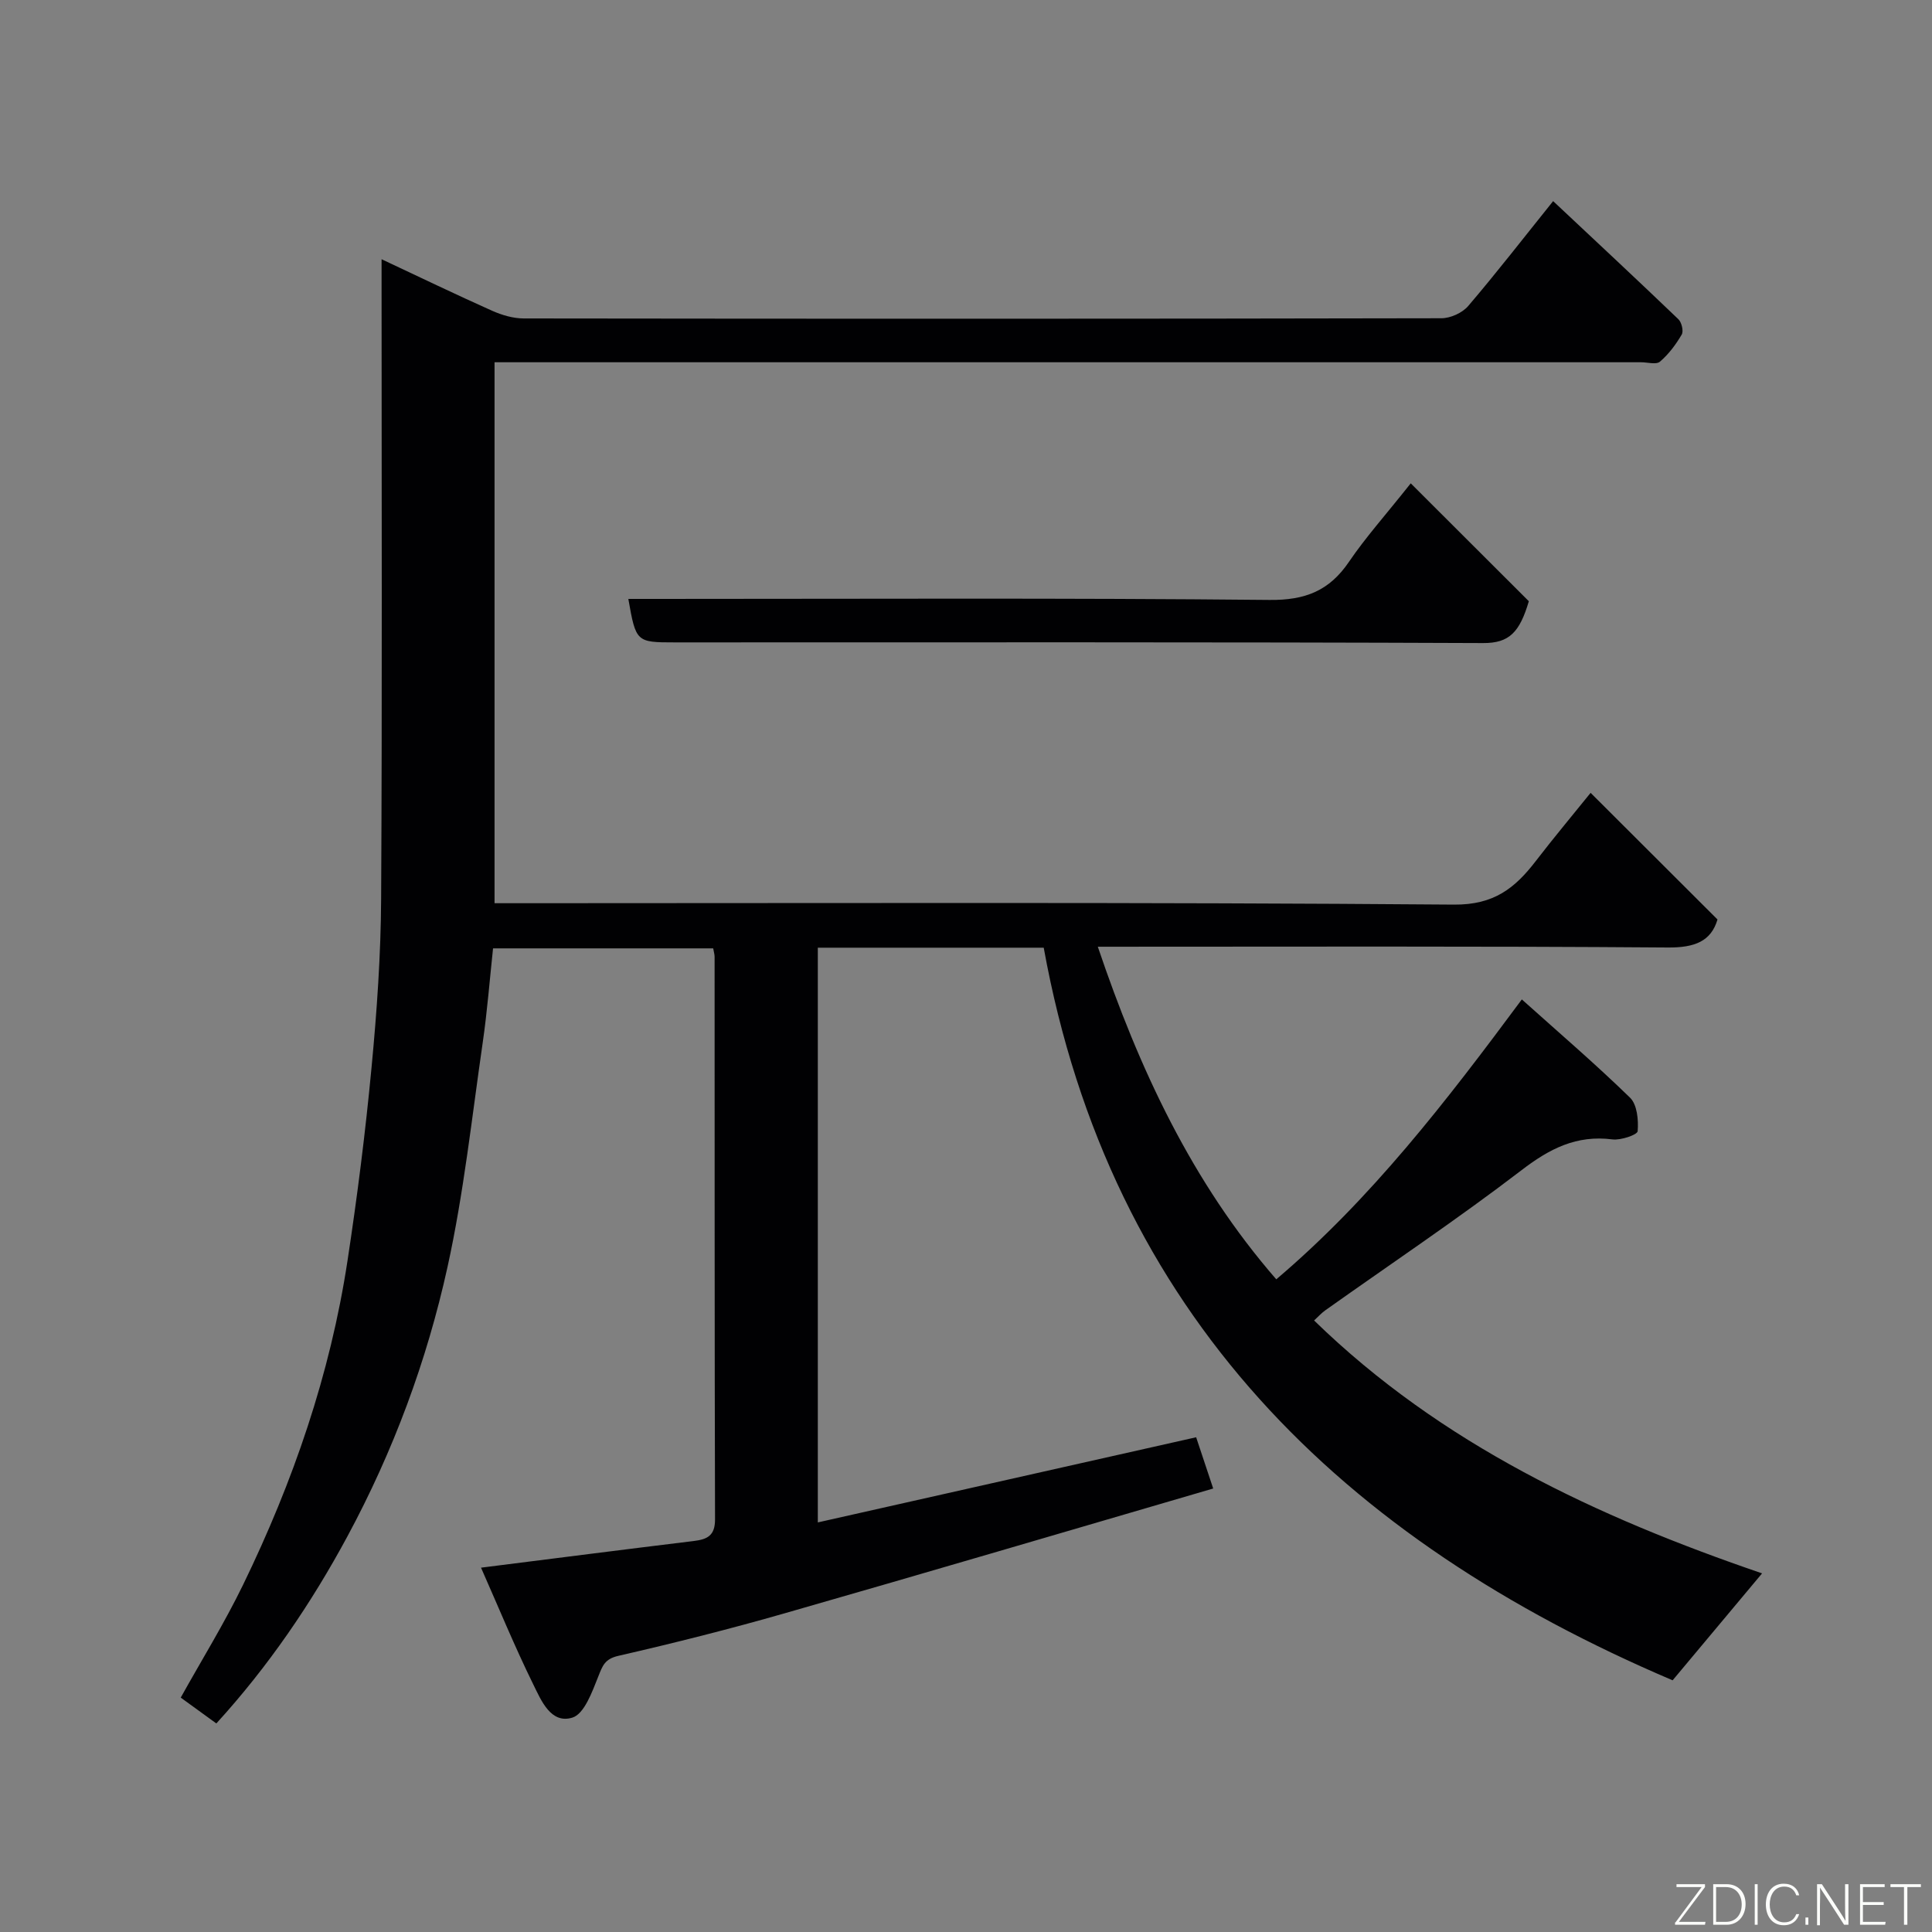 <svg enable-background="new 0 0 400 400" viewBox="0 0 400 400" xmlns="http://www.w3.org/2000/svg"><rect x="0" y="0" width="400" height="400" fill="#808080" stroke="none"/><path d="m44.79 356.82c-2.56-1.86-4.93-3.58-7.37-5.35 4.28-7.7 8.99-15.31 12.89-23.32 10.37-21.34 18.07-43.63 21.64-67.15 2.02-13.27 3.71-26.6 4.97-39.96 1.11-11.66 1.93-23.39 1.99-35.1.23-42 .09-83.99.09-125.99 0-1.83 0-3.65 0-6.28 7.95 3.73 15.37 7.31 22.89 10.67 2.03.9 4.36 1.59 6.55 1.59 63.33.08 126.65.09 189.98-.04 1.89 0 4.34-1.11 5.56-2.54 5.85-6.85 11.37-13.98 17.58-21.71 8.79 8.25 17.42 16.29 25.93 24.45.68.65 1.11 2.47.69 3.18-1.21 2.06-2.7 4.07-4.51 5.61-.77.66-2.57.12-3.91.12-76.99 0-153.98 0-230.98 0-1.99 0-3.99 0-6.39 0v112h5.66c64.33 0 128.65-.23 192.98.29 8.28.07 12.62-3.41 16.93-9.01 3.77-4.9 7.74-9.64 11.36-14.13 8.85 8.83 17.42 17.39 26.27 26.22-1.33 4.51-4.71 5.84-10.25 5.8-39.16-.3-78.31-.16-118.05-.16 8.55 25.29 19.51 48.82 36.95 68.86 19.66-16.69 35.1-36.73 50.84-57.95 7.81 7 15.33 13.45 22.41 20.35 1.47 1.44 1.76 4.63 1.57 6.93-.06.75-3.49 1.92-5.22 1.7-7.43-.95-13.01 1.91-18.83 6.38-13.21 10.11-27.06 19.38-40.64 29.02-.8.57-1.47 1.33-2.3 2.09 26.35 25.65 58.57 40.67 92.75 52.36-6.4 7.65-12.47 14.91-18.52 22.14-68.35-29.11-116.43-75.76-130.21-151.68-15.87 0-31.16 0-46.77 0v118.99c26.14-5.88 52.16-11.74 78.33-17.63 1.02 3.07 2.14 6.44 3.53 10.61-29.63 8.65-59.1 17.35-88.63 25.81-11.41 3.27-22.94 6.18-34.51 8.83-2.89.66-3.3 2.1-4.2 4.35-1.25 3.13-2.87 7.67-5.32 8.44-4.47 1.39-6.48-3.56-8.12-6.89-3.86-7.85-7.19-15.97-10.81-24.15 15.14-1.91 29.58-3.76 44.04-5.52 2.8-.34 4.42-1.1 4.41-4.48-.11-38.83-.07-77.66-.09-116.49 0-.48-.16-.95-.29-1.73-14.93 0-29.86 0-45.58 0-.68 6.34-1.19 12.96-2.14 19.52-2.25 15.52-3.93 31.18-7.29 46.46-4.28 19.44-11.22 38.12-20.7 55.72-7.53 13.98-16.46 27.05-27.16 38.77z" fill="#010103"/><path d="m292.08 100.07c8.7 8.68 16.85 16.83 24.45 24.41-1.91 6.44-4.05 8.68-9.45 8.66-55.79-.23-111.58-.14-167.38-.14-7.96 0-8.04-.07-9.61-9h5.84c42.3 0 84.61-.22 126.9.21 7.44.08 12.41-1.91 16.48-7.92 3.39-4.99 7.45-9.52 12.77-16.22z" fill="#010103"/><g fill="#fbfcfa"><path d="m346.9 398 5.4-7.3h-5.2v-.6h5.9v.6l-5.4 7.2h5.5l-.1.6h-6.2v-.5z"/><path d="m354.7 390.1h2.8c2.3 0 3.9 1.6 3.9 4.1s-1.6 4.3-3.9 4.3h-2.8zm.6 7.8h2c2.2 0 3.3-1.6 3.3-3.6 0-1.8-1-3.6-3.3-3.6h-2z"/><path d="m363.9 390.1v8.4h-.6v-8.4h1.6z"/><path d="m372.5 396.3c-.4 1.3-1.4 2.3-3.2 2.3-2.4 0-3.7-1.9-3.7-4.3 0-2.3 1.2-4.3 3.7-4.3 1.8 0 2.9 1 3.2 2.4h-.6c-.4-1.1-1.1-1.8-2.5-1.8-2.1 0-3 1.9-3 3.7s.9 3.7 3 3.7c1.4 0 2.1-.7 2.5-1.7z"/><path d="m373.8 398.5v-1.5h.6v1.5z"/><path d="m376.2 398.5v-8.4h1c1.3 2 4.4 6.7 4.9 7.6-.1-1.2-.1-2.4-.1-3.8v-3.8h.7v8.4h-.9c-1.2-1.9-4.4-6.8-5-7.7.1 1.1 0 2.3 0 3.9v3.9h-.6z"/><path d="m390 394.4h-4.3v3.5h4.7l-.1.6h-5.2v-8.4h5.1v.6h-4.5v3.1h4.3z"/><path d="m394.2 390.7h-2.8v-.6h6.3v.6h-2.8v7.8h-.7z"/></g></svg>
